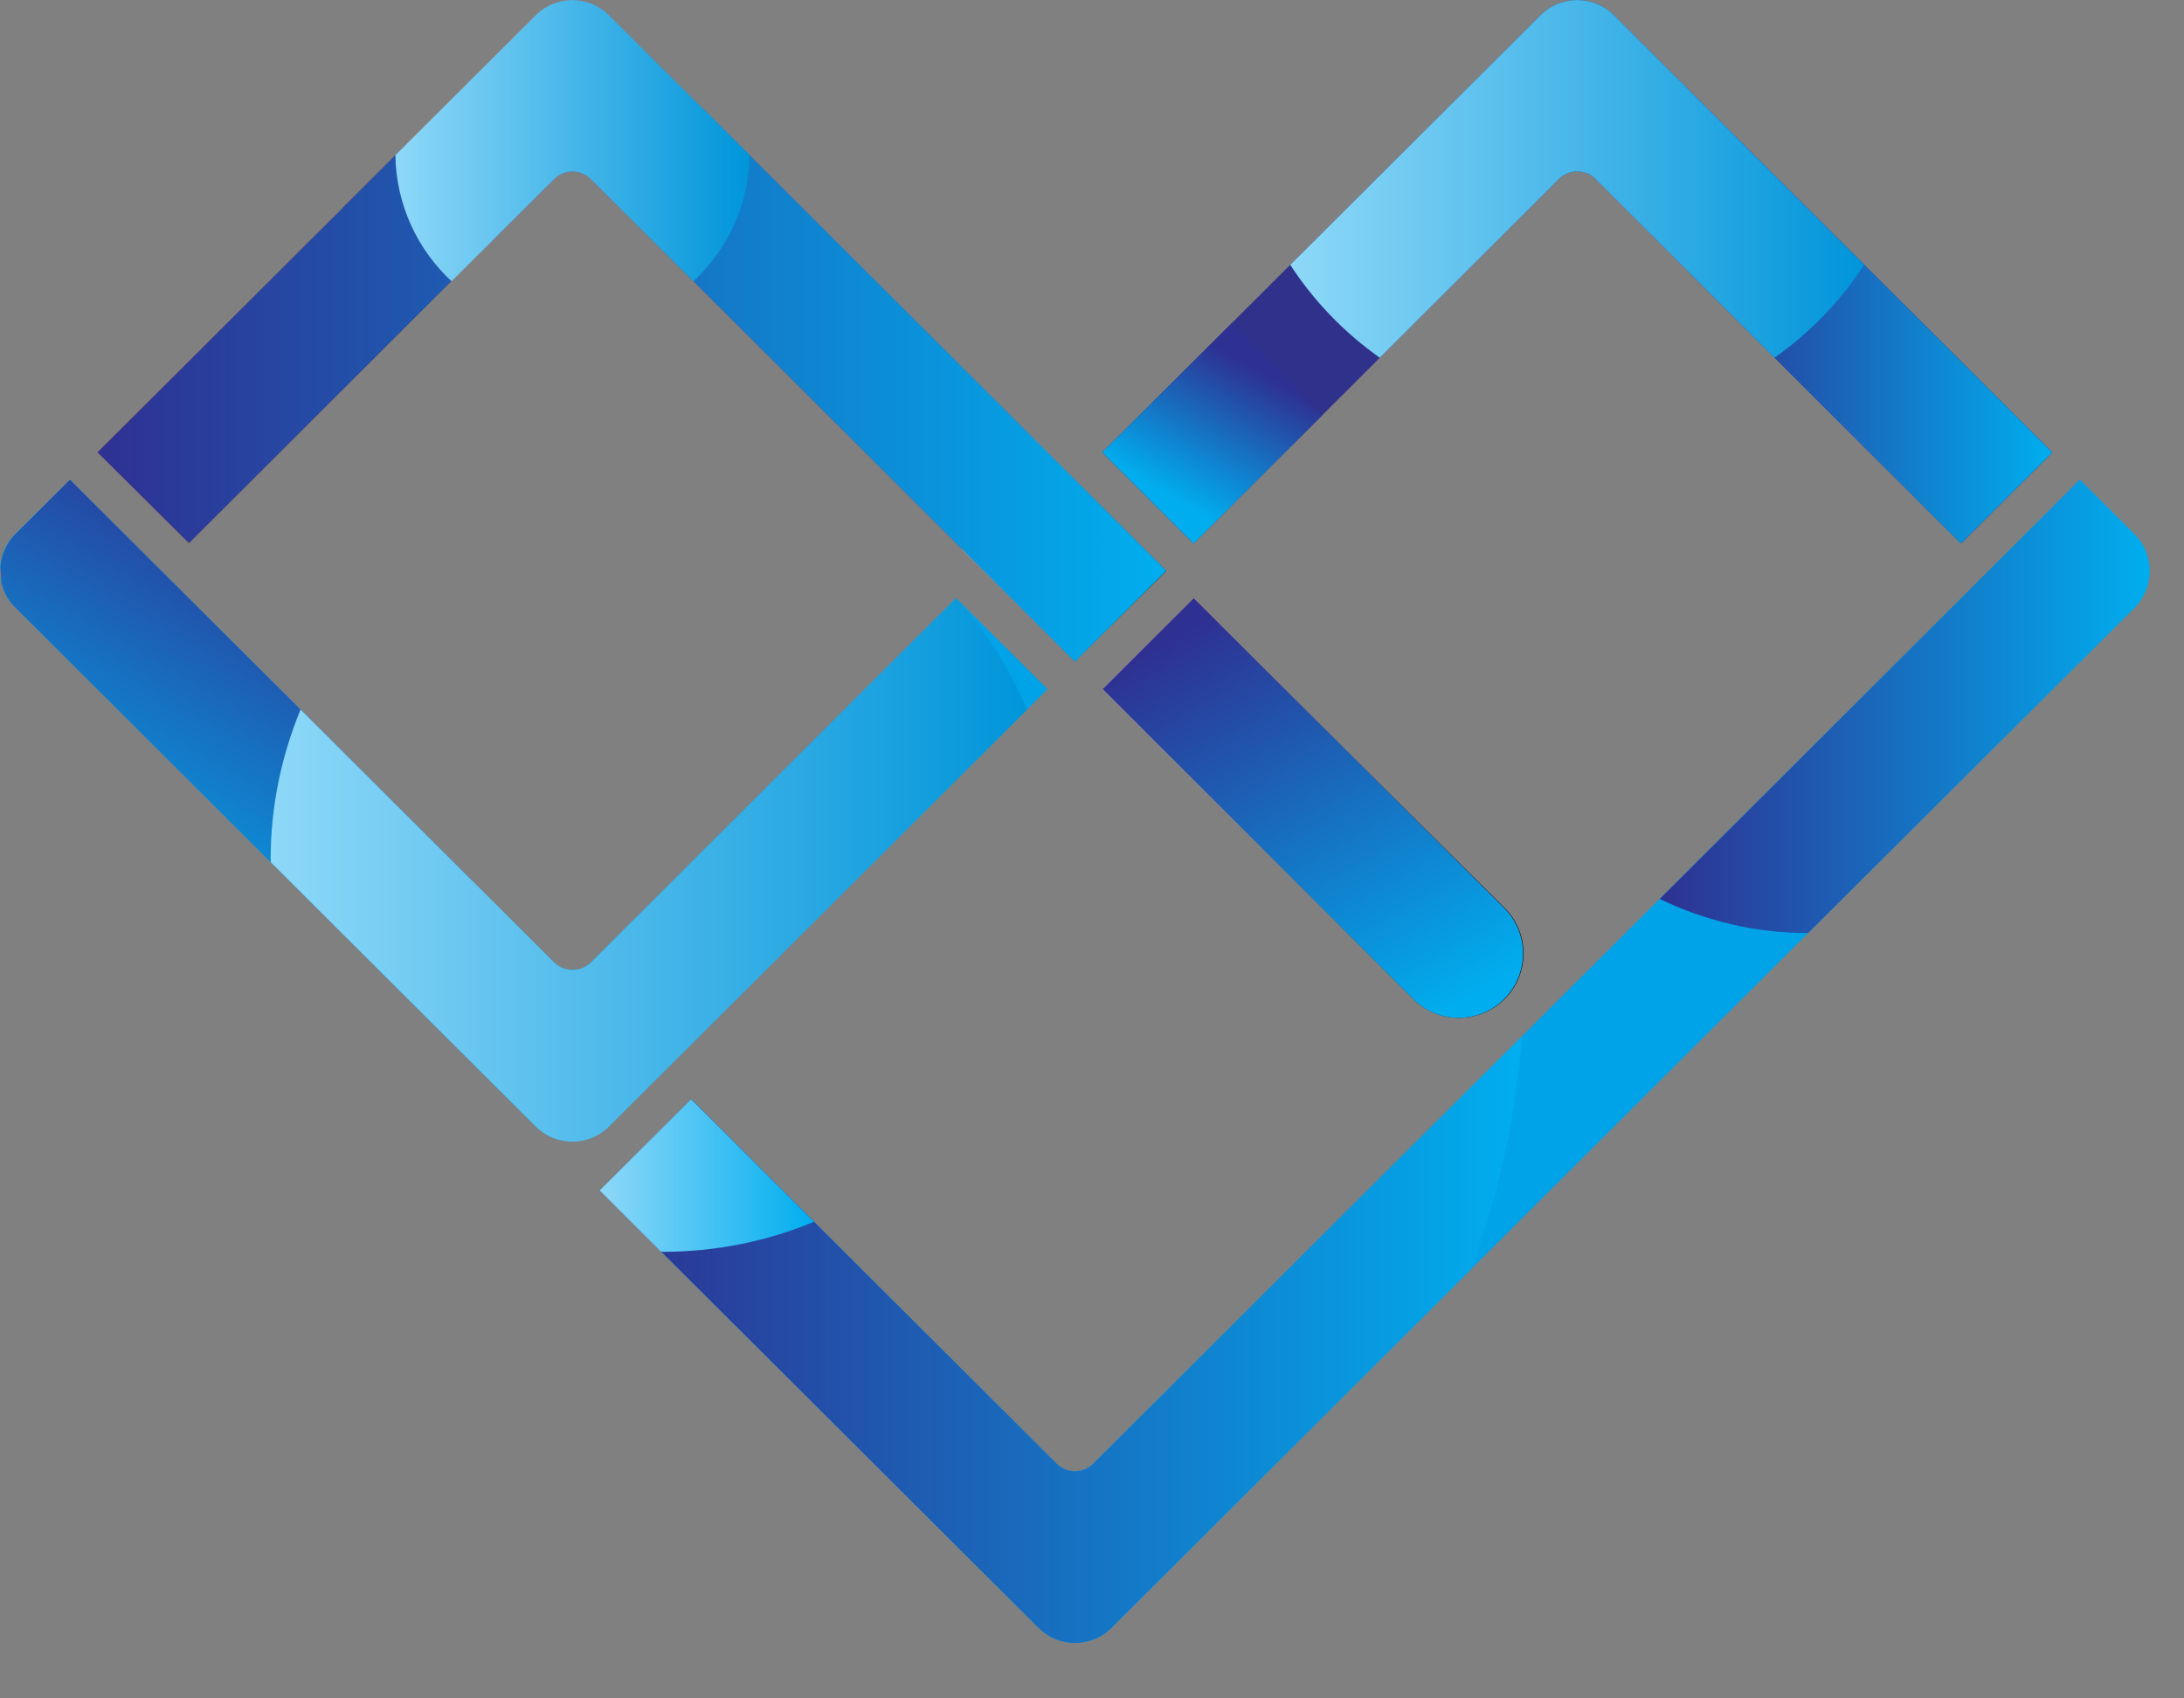 <svg width="36" height="28" viewBox="0 0 36 28" fill="none" xmlns="http://www.w3.org/2000/svg">
<rect x="0" y="0" width="36" height="28" fill="#808080" stroke="none"/>
<path fill-rule="evenodd" clip-rule="evenodd" d="M25.703 2.946C25.865 2.788 26.133 2.788 26.295 2.946L32.324 8.961L33.831 7.46L26.601 0.247C26.27 -0.082 25.727 -0.082 25.397 0.247L18.169 7.457L19.674 8.961L25.703 2.946Z" fill="#2F318A"/>
<path fill-rule="evenodd" clip-rule="evenodd" d="M17.265 11.361L15.76 9.861L9.738 15.869C9.572 16.031 9.304 16.031 9.135 15.869L1.153 7.909L0.248 8.808C-0.083 9.141 -0.083 9.68 0.248 10.01L8.83 18.571C9.16 18.901 9.703 18.901 10.034 18.571L17.265 11.361Z" fill="#00A2E8"/>
<path fill-rule="evenodd" clip-rule="evenodd" d="M35.186 8.811L34.284 7.909L18.02 24.131C17.854 24.296 17.583 24.296 17.417 24.131L11.395 18.123L9.887 19.626L17.118 26.836C17.449 27.169 17.991 27.169 18.322 26.836L35.186 10.013C35.517 9.683 35.517 9.141 35.186 8.811Z" fill="#00A2E8"/>
<path fill-rule="evenodd" clip-rule="evenodd" d="M9.135 2.953C9.301 2.788 9.572 2.788 9.738 2.953L17.717 10.913L19.224 9.412L10.037 0.247C9.706 -0.082 9.163 -0.082 8.833 0.247L1.605 7.457L3.113 8.958L9.135 2.953Z" fill="#D04334"/>
<path fill-rule="evenodd" clip-rule="evenodd" d="M19.677 9.861L18.173 11.361L23.293 16.47C23.709 16.884 24.386 16.884 24.801 16.47C25.216 16.055 25.216 15.383 24.801 14.969L19.677 9.861Z" fill="#D04334"/>
<path fill-rule="evenodd" clip-rule="evenodd" d="M0.02 9.587C0.014 9.503 0.011 9.422 0.008 9.338C0.002 9.422 0.005 9.506 0.02 9.587Z" fill="url(#paint0_linear_7_409)"/>
<path fill-rule="evenodd" clip-rule="evenodd" d="M0.02 9.587C0.014 9.503 0.011 9.422 0.008 9.338C0.002 9.422 0.005 9.506 0.02 9.587Z" fill="url(#paint1_linear_7_409)"/>
<path fill-rule="evenodd" clip-rule="evenodd" d="M5.675 14.947H5.69C6.436 14.947 7.145 14.798 7.797 14.533L1.153 7.909L0.251 8.808C0.105 8.958 0.027 9.145 0.008 9.338C0.011 9.422 0.014 9.503 0.02 9.587C0.052 9.742 0.126 9.889 0.248 10.01L5.169 14.919C5.338 14.935 5.503 14.947 5.675 14.947Z" fill="url(#paint2_linear_7_409)"/>
<path fill-rule="evenodd" clip-rule="evenodd" d="M5.69 3.423H5.687C5.675 3.423 5.662 3.426 5.647 3.426L1.605 7.457L3.11 8.958L8.109 3.974C7.375 3.625 6.558 3.423 5.69 3.423Z" fill="url(#paint3_linear_7_409)"/>
<path fill-rule="evenodd" clip-rule="evenodd" d="M29.812 4.117H29.8C29.107 4.117 28.442 4.251 27.828 4.478L32.321 8.961L33.828 7.46L30.533 4.17C30.296 4.139 30.059 4.117 29.812 4.117Z" fill="url(#paint4_linear_7_409)"/>
<path fill-rule="evenodd" clip-rule="evenodd" d="M35.426 9.331C35.429 9.366 35.429 9.4 35.429 9.437C35.432 9.403 35.429 9.366 35.426 9.331Z" fill="url(#paint5_linear_7_409)"/>
<path fill-rule="evenodd" clip-rule="evenodd" d="M35.429 9.437C35.429 9.403 35.426 9.366 35.426 9.331C35.407 9.141 35.329 8.955 35.186 8.811L34.284 7.909L27.359 14.82C28.099 15.178 28.926 15.383 29.803 15.383L29.806 15.38L35.189 10.016C35.345 9.854 35.423 9.646 35.429 9.437Z" fill="url(#paint6_linear_7_409)"/>
<path fill-rule="evenodd" clip-rule="evenodd" d="M22.744 5.898L25.702 2.946C25.865 2.788 26.133 2.788 26.295 2.946L29.25 5.898C29.834 5.484 30.336 4.967 30.727 4.366L26.601 0.247C26.27 -0.082 25.727 -0.082 25.397 0.247L21.268 4.366C21.658 4.967 22.16 5.484 22.744 5.898Z" fill="url(#paint7_linear_7_409)"/>
<path fill-rule="evenodd" clip-rule="evenodd" d="M19.224 9.412L16.996 7.189C16.547 7.762 16.163 8.388 15.86 9.057L17.717 10.909L19.224 9.412Z" fill="url(#paint8_linear_7_409)"/>
<path fill-rule="evenodd" clip-rule="evenodd" d="M19.677 9.861L18.173 11.361L23.293 16.47C23.709 16.884 24.386 16.884 24.801 16.47C25.216 16.055 25.216 15.383 24.801 14.969L19.677 9.861Z" fill="url(#paint9_linear_7_409)"/>
<path fill-rule="evenodd" clip-rule="evenodd" d="M19.674 8.961L21.792 6.85C21.334 6.305 20.837 5.798 20.304 5.328L18.169 7.457L19.674 8.961Z" fill="url(#paint10_linear_7_409)"/>
<path fill-rule="evenodd" clip-rule="evenodd" d="M18.02 24.131C17.854 24.296 17.583 24.296 17.417 24.131L11.395 18.123L9.887 19.626L17.118 26.836C17.449 27.169 17.991 27.169 18.322 26.836L24.251 20.921C24.701 19.71 24.985 18.421 25.088 17.086L18.02 24.131Z" fill="url(#paint11_linear_7_409)"/>
<path fill-rule="evenodd" clip-rule="evenodd" d="M10.899 1.76H10.889H10.867C9.416 1.76 8.015 1.978 6.695 2.38L1.605 7.457L3.113 8.958L9.135 2.95C9.301 2.785 9.572 2.785 9.738 2.95L17.717 10.91L19.224 9.409L11.576 1.779C11.351 1.77 11.123 1.764 10.899 1.76Z" fill="url(#paint12_linear_7_409)"/>
<path fill-rule="evenodd" clip-rule="evenodd" d="M24.794 16.47C25.209 16.055 25.209 15.383 24.794 14.969L19.677 9.861L18.173 11.361L23.293 16.47C23.705 16.884 24.383 16.884 24.794 16.47Z" fill="url(#paint13_linear_7_409)"/>
<path fill-rule="evenodd" clip-rule="evenodd" d="M7.444 4.637L9.135 2.953C9.301 2.788 9.572 2.788 9.738 2.953L11.429 4.637C11.991 4.117 12.343 3.379 12.356 2.557L10.037 0.247C9.707 -0.082 9.164 -0.082 8.833 0.247L6.517 2.557C6.53 3.379 6.882 4.117 7.444 4.637Z" fill="url(#paint14_linear_7_409)"/>
<path fill-rule="evenodd" clip-rule="evenodd" d="M4.461 14.172V14.175C4.461 14.188 4.464 14.2 4.464 14.216L8.833 18.574C9.164 18.904 9.707 18.904 10.037 18.574L16.928 11.7C16.644 11.019 16.247 10.399 15.761 9.861L9.738 15.869C9.572 16.031 9.304 16.031 9.136 15.869L4.954 11.697C4.639 12.463 4.461 13.297 4.461 14.172Z" fill="url(#paint15_linear_7_409)"/>
<path fill-rule="evenodd" clip-rule="evenodd" d="M13.417 20.143L11.392 18.123L9.884 19.626L10.895 20.635C10.911 20.635 10.923 20.638 10.939 20.638C11.819 20.635 12.655 20.46 13.417 20.143Z" fill="url(#paint16_linear_7_409)"/>
<defs>
<linearGradient id="paint0_linear_7_409" x1="0.01" y1="9.462" x2="0.022" y2="9.462" gradientUnits="userSpaceOnUse">
<stop stop-color="#F15F3D"/>
<stop offset="1" stop-color="#FFED2F"/>
</linearGradient>
<linearGradient id="paint1_linear_7_409" x1="0.01" y1="9.462" x2="0.022" y2="9.462" gradientUnits="userSpaceOnUse">
<stop stop-color="#F15F3D"/>
<stop offset="1" stop-color="#FFED2F"/>
</linearGradient>
<linearGradient id="paint2_linear_7_409" x1="1.869" y1="15.367" x2="5.626" y2="8.842" gradientUnits="userSpaceOnUse">
<stop stop-color="#00AEEF"/>
<stop offset="1" stop-color="#2E3192"/>
</linearGradient>
<linearGradient id="paint3_linear_7_409" x1="-6.854" y1="6.191" x2="11.651" y2="6.191" gradientUnits="userSpaceOnUse">
<stop stop-color="#F15F3D"/>
<stop offset="1" stop-color="#FFED2F"/>
</linearGradient>
<linearGradient id="paint4_linear_7_409" x1="27.829" y1="6.538" x2="33.832" y2="6.538" gradientUnits="userSpaceOnUse">
<stop stop-color="#2E3192"/>
<stop offset="1" stop-color="#00AEEF"/>
</linearGradient>
<linearGradient id="paint5_linear_7_409" x1="35.426" y1="9.385" x2="35.431" y2="9.385" gradientUnits="userSpaceOnUse">
<stop stop-color="#F15F3D"/>
<stop offset="1" stop-color="#FFED2F"/>
</linearGradient>
<linearGradient id="paint6_linear_7_409" x1="27.357" y1="11.645" x2="35.432" y2="11.645" gradientUnits="userSpaceOnUse">
<stop stop-color="#2E3192"/>
<stop offset="1" stop-color="#00AEEF"/>
</linearGradient>
<linearGradient id="paint7_linear_7_409" x1="21.269" y1="2.948" x2="30.73" y2="2.948" gradientUnits="userSpaceOnUse">
<stop stop-color="#8ED8F8"/>
<stop offset="1" stop-color="#0095DA"/>
</linearGradient>
<linearGradient id="paint8_linear_7_409" x1="15.859" y1="9.051" x2="19.224" y2="9.051" gradientUnits="userSpaceOnUse">
<stop stop-color="white"/>
<stop offset="1"/>
</linearGradient>
<linearGradient id="paint9_linear_7_409" x1="18.17" y1="13.321" x2="24.902" y2="13.321" gradientUnits="userSpaceOnUse">
<stop stop-color="white"/>
<stop offset="1"/>
</linearGradient>
<linearGradient id="paint10_linear_7_409" x1="20.619" y1="6.049" x2="19.358" y2="8.24" gradientUnits="userSpaceOnUse">
<stop stop-color="#2E3192"/>
<stop offset="1" stop-color="#00AEEF"/>
</linearGradient>
<linearGradient id="paint11_linear_7_409" x1="9.886" y1="22.086" x2="25.085" y2="22.086" gradientUnits="userSpaceOnUse">
<stop stop-color="#2E3192"/>
<stop offset="1" stop-color="#00AEEF"/>
</linearGradient>
<linearGradient id="paint12_linear_7_409" x1="1.604" y1="6.337" x2="19.224" y2="6.337" gradientUnits="userSpaceOnUse">
<stop stop-color="#2E3192"/>
<stop offset="1" stop-color="#00AEEF"/>
</linearGradient>
<linearGradient id="paint13_linear_7_409" x1="23.63" y1="16.84" x2="19.838" y2="10.256" gradientUnits="userSpaceOnUse">
<stop stop-color="#00AEEF"/>
<stop offset="1" stop-color="#2E3192"/>
</linearGradient>
<linearGradient id="paint14_linear_7_409" x1="6.518" y1="2.318" x2="12.353" y2="2.318" gradientUnits="userSpaceOnUse">
<stop stop-color="#8ED8F8"/>
<stop offset="1" stop-color="#0095DA"/>
</linearGradient>
<linearGradient id="paint15_linear_7_409" x1="4.46" y1="14.342" x2="16.929" y2="14.342" gradientUnits="userSpaceOnUse">
<stop stop-color="#8ED8F8"/>
<stop offset="1" stop-color="#0095DA"/>
</linearGradient>
<linearGradient id="paint16_linear_7_409" x1="9.885" y1="19.38" x2="13.417" y2="19.38" gradientUnits="userSpaceOnUse">
<stop stop-color="#8ED8F8"/>
<stop offset="1" stop-color="#00AEEF"/>
</linearGradient>
</defs>
</svg>
